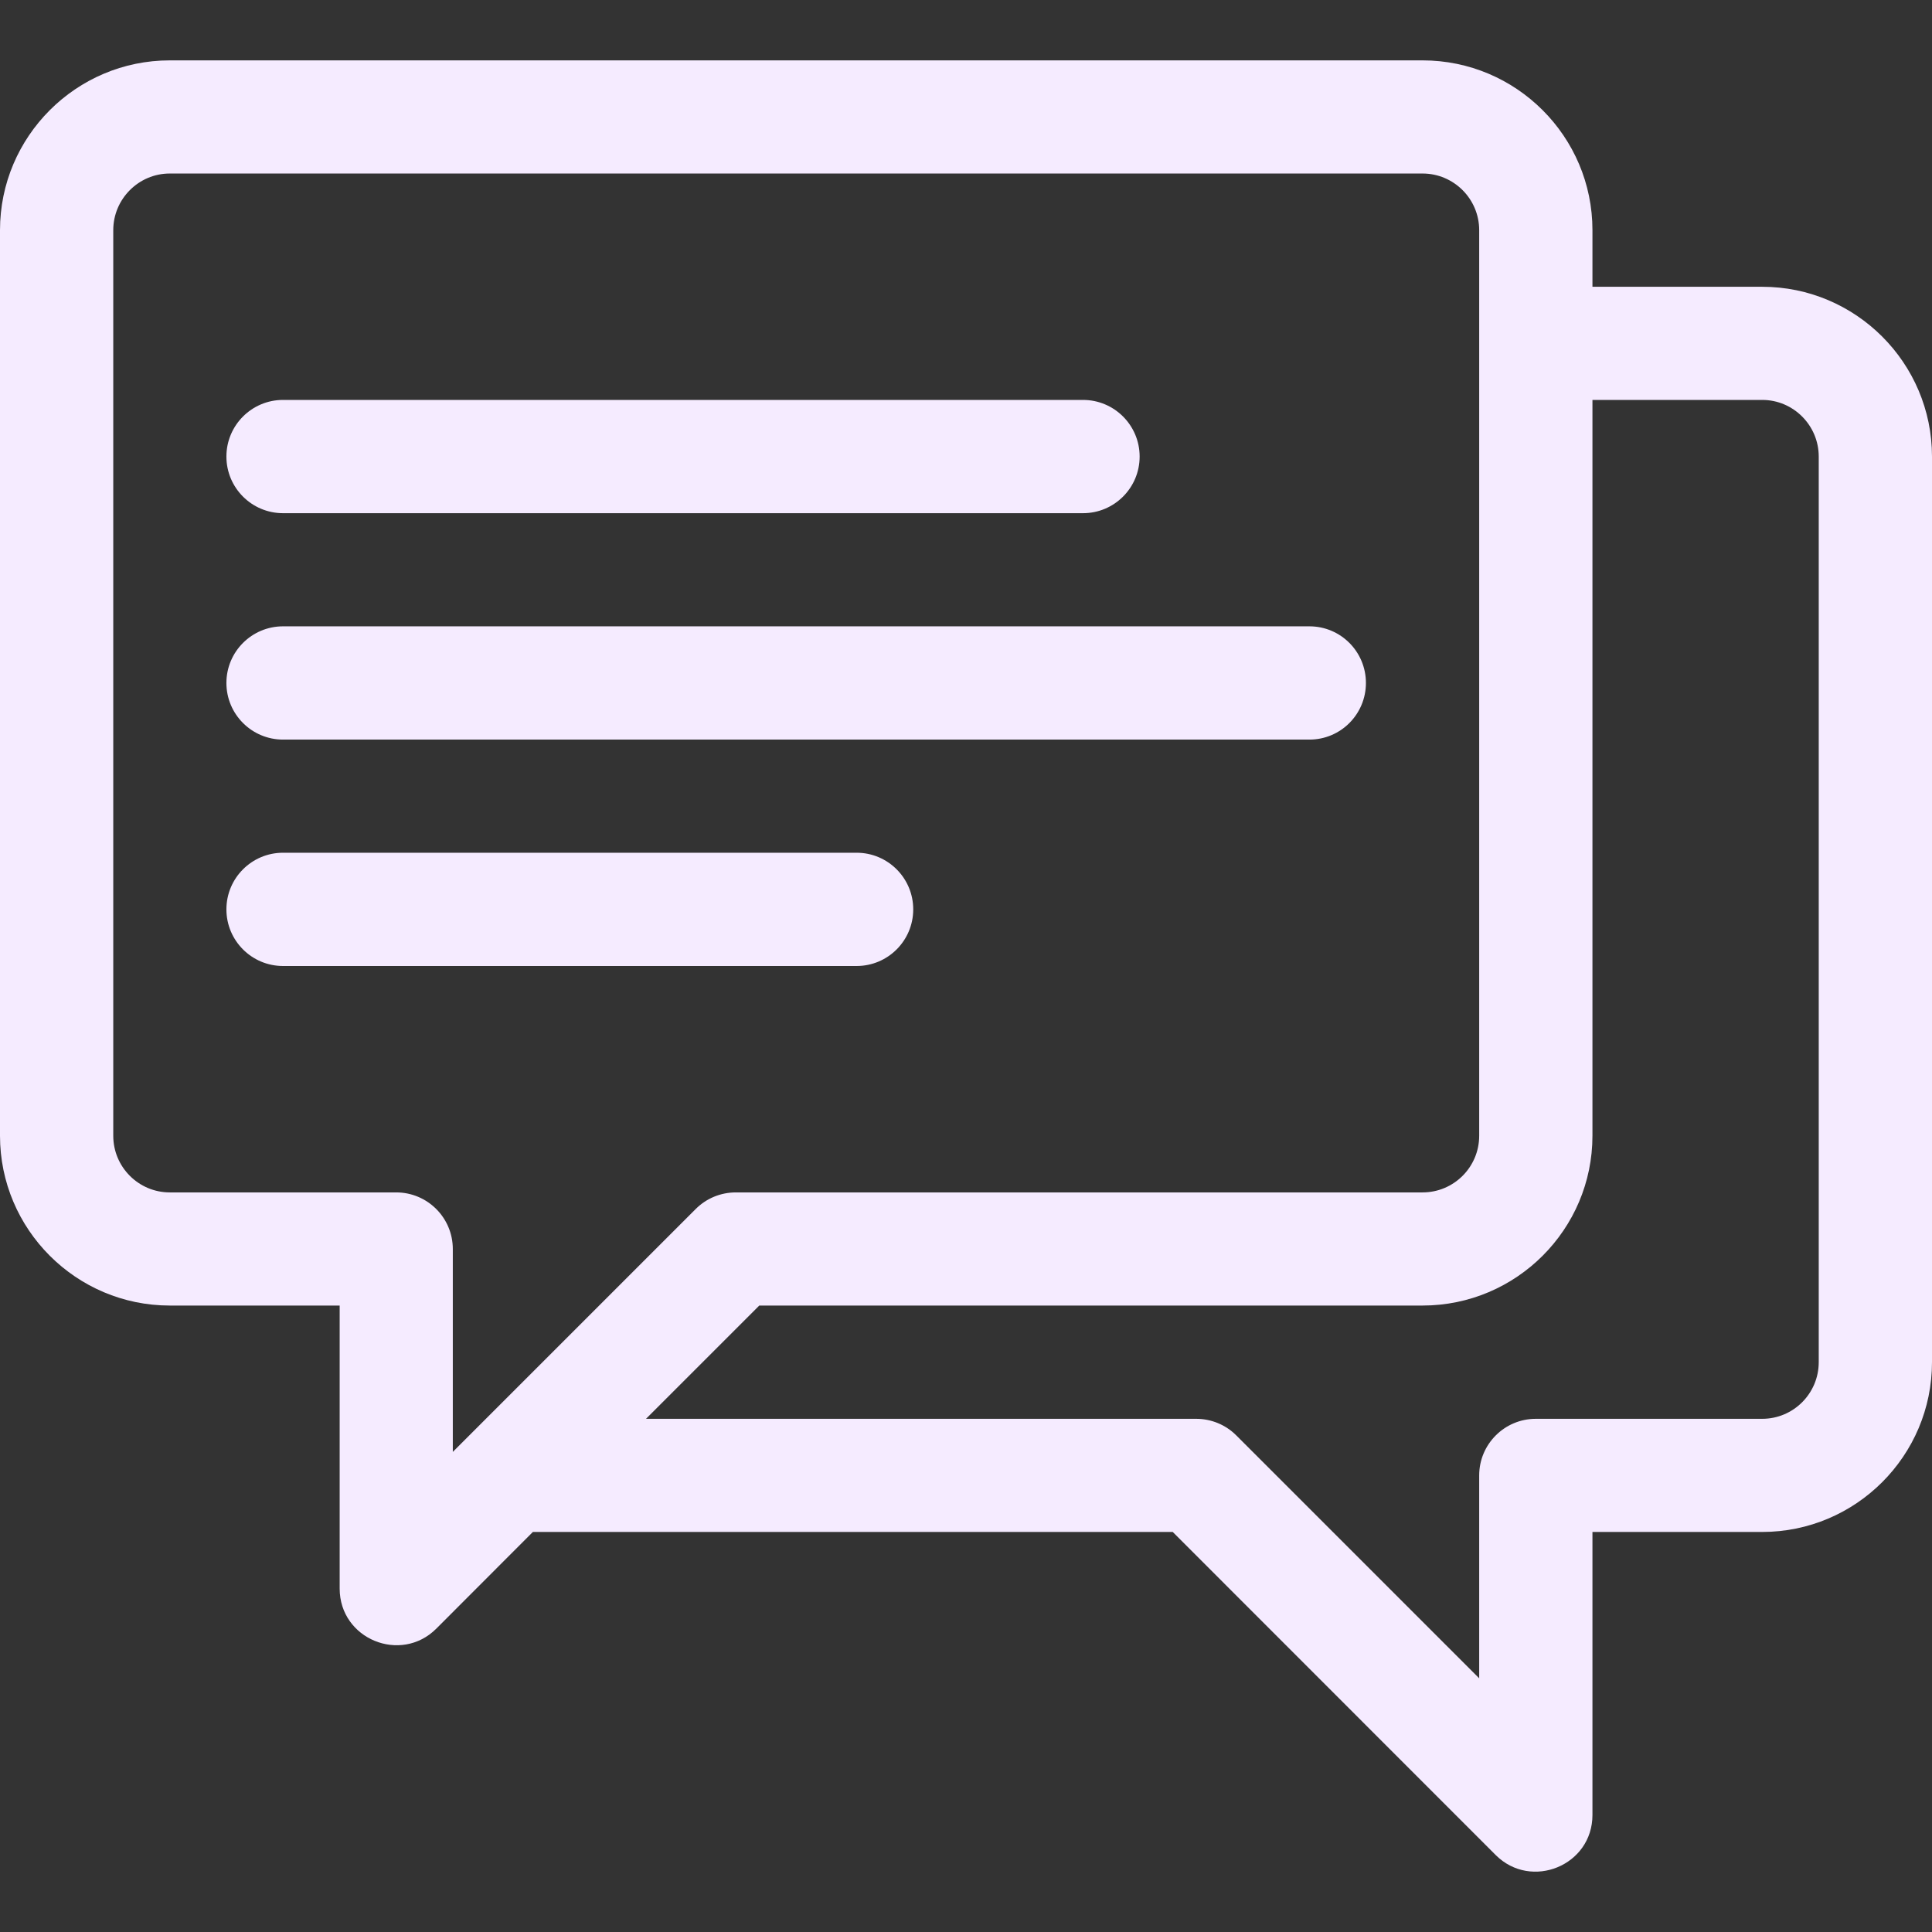 <svg width="16" height="16" viewBox="0 0 16 16" fill="none" xmlns="http://www.w3.org/2000/svg">
<rect x="0" y="0" width="16" height="16" fill="#333333" stroke="none"/>
<path d="M14.594 2.375H13.188V1.906C13.188 1.131 12.557 0.5 11.781 0.5H1.406C0.631 0.5 0 1.131 0 1.906V9.406C0 10.181 0.631 10.812 1.406 10.812H2.813V13.156C2.813 13.574 3.319 13.781 3.613 13.488L4.413 12.687H9.712L12.387 15.363C12.681 15.656 13.188 15.45 13.188 15.031V12.687H14.594C15.369 12.687 16 12.056 16 11.281V3.781C16 3.006 15.369 2.375 14.594 2.375ZM3.75 12.024V10.344C3.75 10.085 3.54 9.875 3.281 9.875H1.406C1.148 9.875 0.938 9.665 0.938 9.406V1.906C0.938 1.648 1.148 1.437 1.406 1.437H11.781C12.04 1.437 12.25 1.648 12.25 1.906V9.406C12.25 9.665 12.04 9.875 11.781 9.875H6.094C5.969 9.875 5.85 9.924 5.762 10.012L3.75 12.024ZM15.062 11.281C15.062 11.54 14.852 11.75 14.594 11.75H12.719C12.46 11.75 12.25 11.96 12.25 12.219V13.899L10.238 11.887C10.15 11.799 10.031 11.75 9.906 11.75H5.35L6.288 10.812H11.781C12.557 10.812 13.188 10.181 13.188 9.406V3.312H14.594C14.852 3.312 15.062 3.523 15.062 3.781V11.281Z" fill="#F5EBFF"/>
<path d="M8.969 3.312H2.344C2.085 3.312 1.875 3.522 1.875 3.781C1.875 4.04 2.085 4.25 2.344 4.25H8.969C9.228 4.25 9.438 4.04 9.438 3.781C9.438 3.522 9.228 3.312 8.969 3.312Z" fill="#F5EBFF"/>
<path d="M10.844 5.187H2.344C2.085 5.187 1.875 5.397 1.875 5.656C1.875 5.915 2.085 6.125 2.344 6.125H10.844C11.103 6.125 11.312 5.915 11.312 5.656C11.312 5.397 11.103 5.187 10.844 5.187Z" fill="#F5EBFF"/>
<path d="M7.094 7.062H2.344C2.085 7.062 1.875 7.272 1.875 7.531C1.875 7.79 2.085 8 2.344 8H7.094C7.353 8 7.563 7.79 7.563 7.531C7.563 7.272 7.353 7.062 7.094 7.062Z" fill="#F5EBFF"/>
</svg>
